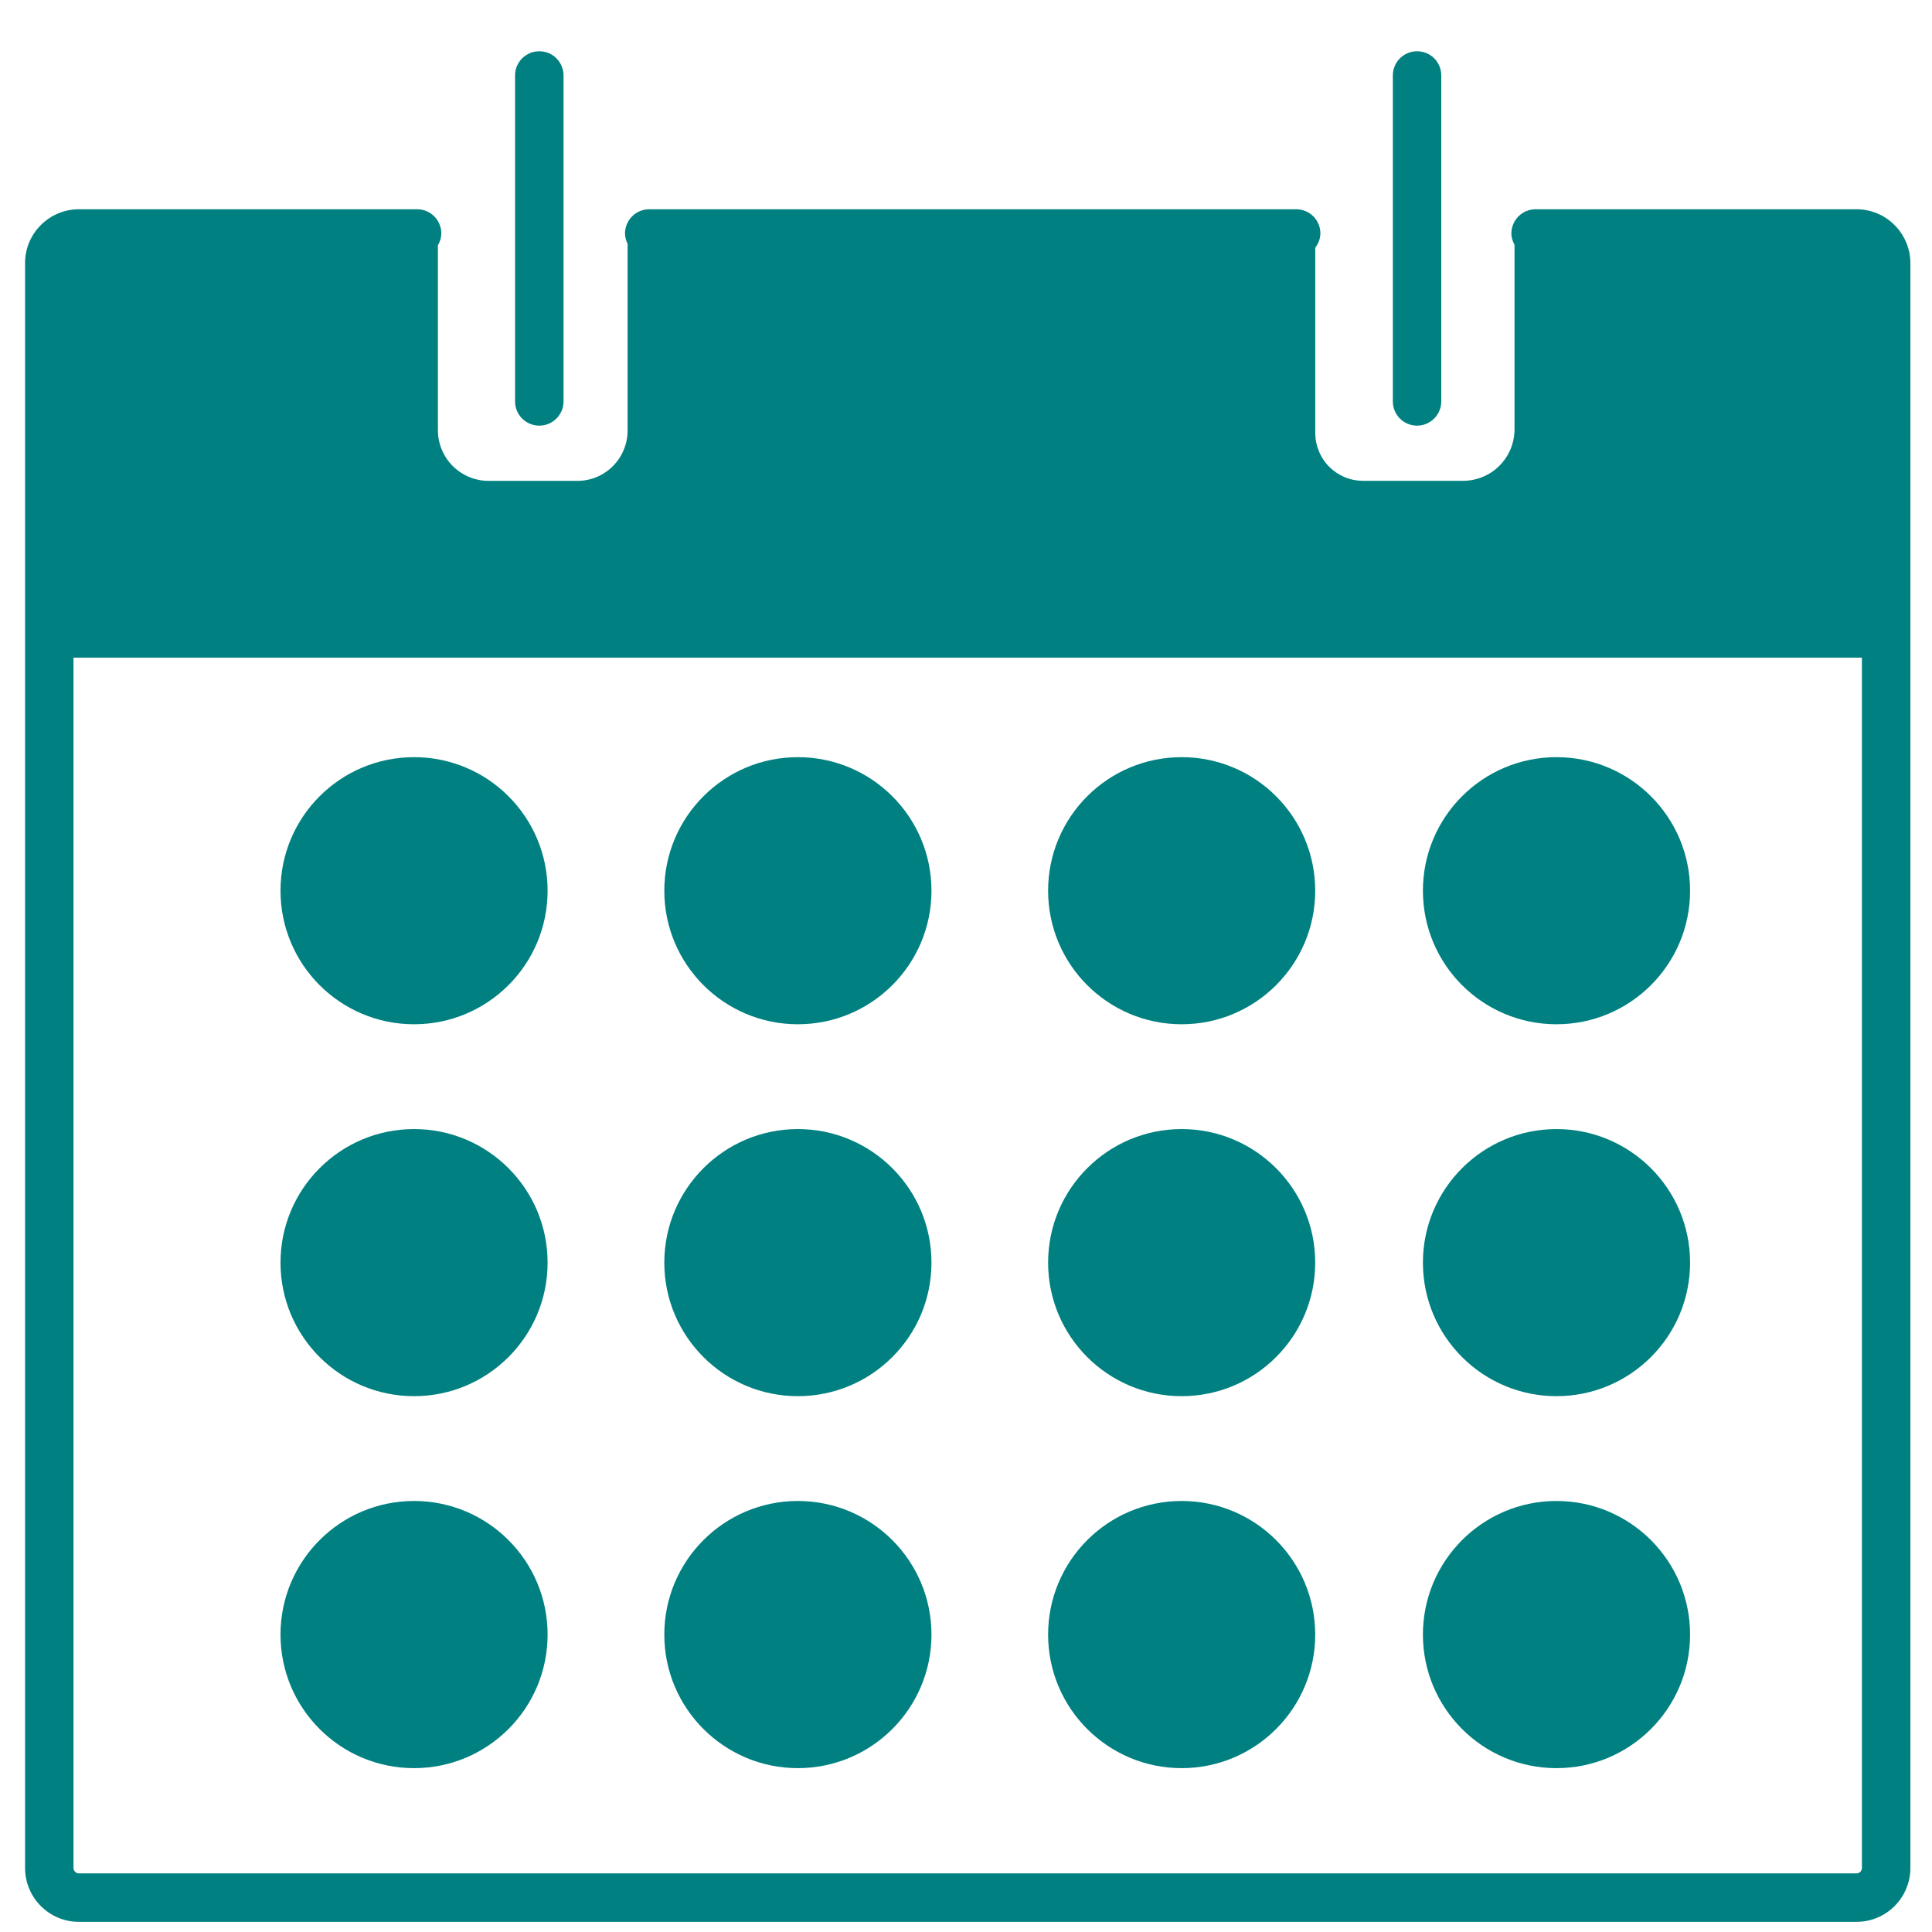 <svg width="32" height="32" viewBox="0 0 32 32" fill="none" xmlns="http://www.w3.org/2000/svg">
<path d="M30.75 3.466H25.435C25.328 3.466 25.226 3.508 25.151 3.583C25.076 3.659 25.033 3.761 25.033 3.867C25.033 3.936 25.055 3.997 25.085 4.053V7.111C25.085 7.223 25.063 7.334 25.02 7.438C24.977 7.541 24.914 7.635 24.835 7.714C24.756 7.794 24.662 7.857 24.558 7.899C24.454 7.942 24.343 7.964 24.231 7.964H22.577C22.473 7.964 22.37 7.944 22.274 7.904C22.178 7.864 22.091 7.806 22.017 7.732C21.944 7.659 21.885 7.571 21.846 7.475C21.806 7.379 21.785 7.276 21.785 7.172V4.102C21.838 4.035 21.868 3.953 21.87 3.867C21.87 3.815 21.86 3.762 21.84 3.714C21.819 3.665 21.79 3.62 21.753 3.583C21.715 3.546 21.671 3.516 21.622 3.496C21.573 3.476 21.521 3.466 21.468 3.466H10.754C10.647 3.466 10.545 3.508 10.47 3.583C10.395 3.659 10.352 3.761 10.352 3.867C10.352 3.929 10.37 3.986 10.395 4.039V7.132C10.395 7.242 10.373 7.35 10.331 7.451C10.29 7.552 10.228 7.644 10.151 7.721C10.074 7.798 9.982 7.86 9.881 7.902C9.78 7.943 9.672 7.965 9.562 7.965H8.093C7.871 7.965 7.657 7.876 7.499 7.719C7.341 7.561 7.253 7.347 7.253 7.124V4.062C7.289 4.003 7.308 3.936 7.31 3.867C7.31 3.815 7.299 3.762 7.279 3.714C7.259 3.665 7.23 3.62 7.192 3.583C7.155 3.546 7.111 3.516 7.062 3.496C7.013 3.476 6.961 3.466 6.908 3.466H1.307C1.071 3.466 0.844 3.56 0.677 3.727C0.509 3.894 0.415 4.121 0.415 4.358V30.938C0.415 31.432 0.815 31.832 1.307 31.832H30.75C30.987 31.832 31.214 31.737 31.381 31.57C31.548 31.402 31.642 31.175 31.642 30.938V4.358C31.642 4.121 31.547 3.895 31.38 3.728C31.213 3.56 30.986 3.466 30.75 3.466ZM30.75 31.029H1.307C1.296 31.029 1.284 31.027 1.273 31.022C1.262 31.018 1.252 31.011 1.244 31.003C1.235 30.994 1.229 30.984 1.224 30.973C1.22 30.962 1.217 30.95 1.217 30.938V10.893H30.839V30.938C30.839 30.949 30.837 30.961 30.833 30.972C30.829 30.983 30.822 30.993 30.814 31.002C30.805 31.011 30.796 31.017 30.785 31.022C30.774 31.027 30.762 31.029 30.75 31.029Z" fill="#008080"/>
<path d="M8.932 7.05C9.154 7.05 9.334 6.87 9.334 6.648V1.25C9.334 1.197 9.323 1.145 9.303 1.096C9.283 1.048 9.253 1.003 9.216 0.966C9.179 0.929 9.135 0.899 9.086 0.879C9.037 0.859 8.985 0.849 8.932 0.849C8.88 0.849 8.827 0.859 8.779 0.879C8.73 0.899 8.686 0.929 8.648 0.966C8.611 1.003 8.582 1.048 8.561 1.096C8.541 1.145 8.531 1.197 8.531 1.25V6.649C8.531 6.871 8.711 7.05 8.932 7.05Z" fill="#008080"/>
<path d="M23.471 7.05C23.692 7.05 23.872 6.87 23.872 6.648V1.25C23.872 1.144 23.83 1.041 23.755 0.966C23.68 0.891 23.577 0.849 23.471 0.849C23.364 0.849 23.262 0.891 23.187 0.966C23.112 1.041 23.07 1.144 23.07 1.25V6.649C23.07 6.871 23.249 7.05 23.471 7.05Z" fill="#008080"/>
<path d="M6.858 16.965C8.08 16.965 9.07 15.975 9.07 14.753C9.07 13.531 8.08 12.541 6.858 12.541C5.636 12.541 4.646 13.531 4.646 14.753C4.646 15.975 5.636 16.965 6.858 16.965Z" fill="#008080"/>
<path d="M13.215 16.965C14.437 16.965 15.428 15.975 15.428 14.753C15.428 13.531 14.437 12.541 13.215 12.541C11.994 12.541 11.003 13.531 11.003 14.753C11.003 15.975 11.994 16.965 13.215 16.965Z" fill="#008080"/>
<path d="M19.572 16.965C20.794 16.965 21.784 15.975 21.784 14.753C21.784 13.531 20.794 12.541 19.572 12.541C18.35 12.541 17.36 13.531 17.36 14.753C17.36 15.975 18.35 16.965 19.572 16.965Z" fill="#008080"/>
<path d="M6.858 23.125C8.08 23.125 9.07 22.135 9.07 20.913C9.07 19.692 8.08 18.701 6.858 18.701C5.636 18.701 4.646 19.692 4.646 20.913C4.646 22.135 5.636 23.125 6.858 23.125Z" fill="#008080"/>
<path d="M13.215 23.125C14.437 23.125 15.428 22.135 15.428 20.913C15.428 19.692 14.437 18.701 13.215 18.701C11.994 18.701 11.003 19.692 11.003 20.913C11.003 22.135 11.994 23.125 13.215 23.125Z" fill="#008080"/>
<path d="M19.572 23.125C20.794 23.125 21.784 22.135 21.784 20.913C21.784 19.692 20.794 18.701 19.572 18.701C18.35 18.701 17.36 19.692 17.36 20.913C17.36 22.135 18.35 23.125 19.572 23.125Z" fill="#008080"/>
<path d="M6.858 29.286C8.08 29.286 9.07 28.295 9.07 27.074C9.07 25.852 8.08 24.861 6.858 24.861C5.636 24.861 4.646 25.852 4.646 27.074C4.646 28.295 5.636 29.286 6.858 29.286Z" fill="#008080"/>
<path d="M13.215 29.286C14.437 29.286 15.428 28.295 15.428 27.074C15.428 25.852 14.437 24.861 13.215 24.861C11.994 24.861 11.003 25.852 11.003 27.074C11.003 28.295 11.994 29.286 13.215 29.286Z" fill="#008080"/>
<path d="M19.572 29.286C20.794 29.286 21.784 28.295 21.784 27.074C21.784 25.852 20.794 24.861 19.572 24.861C18.35 24.861 17.36 25.852 17.36 27.074C17.36 28.295 18.35 29.286 19.572 29.286Z" fill="#008080"/>
<path d="M25.78 16.965C27.002 16.965 27.993 15.975 27.993 14.753C27.993 13.531 27.002 12.541 25.78 12.541C24.559 12.541 23.568 13.531 23.568 14.753C23.568 15.975 24.559 16.965 25.78 16.965Z" fill="#008080"/>
<path d="M25.78 23.125C27.002 23.125 27.993 22.135 27.993 20.913C27.993 19.692 27.002 18.701 25.78 18.701C24.559 18.701 23.568 19.692 23.568 20.913C23.568 22.135 24.559 23.125 25.78 23.125Z" fill="#008080"/>
<path d="M25.78 29.286C27.002 29.286 27.993 28.295 27.993 27.074C27.993 25.852 27.002 24.861 25.78 24.861C24.559 24.861 23.568 25.852 23.568 27.074C23.568 28.295 24.559 29.286 25.78 29.286Z" fill="#008080"/>
</svg>
